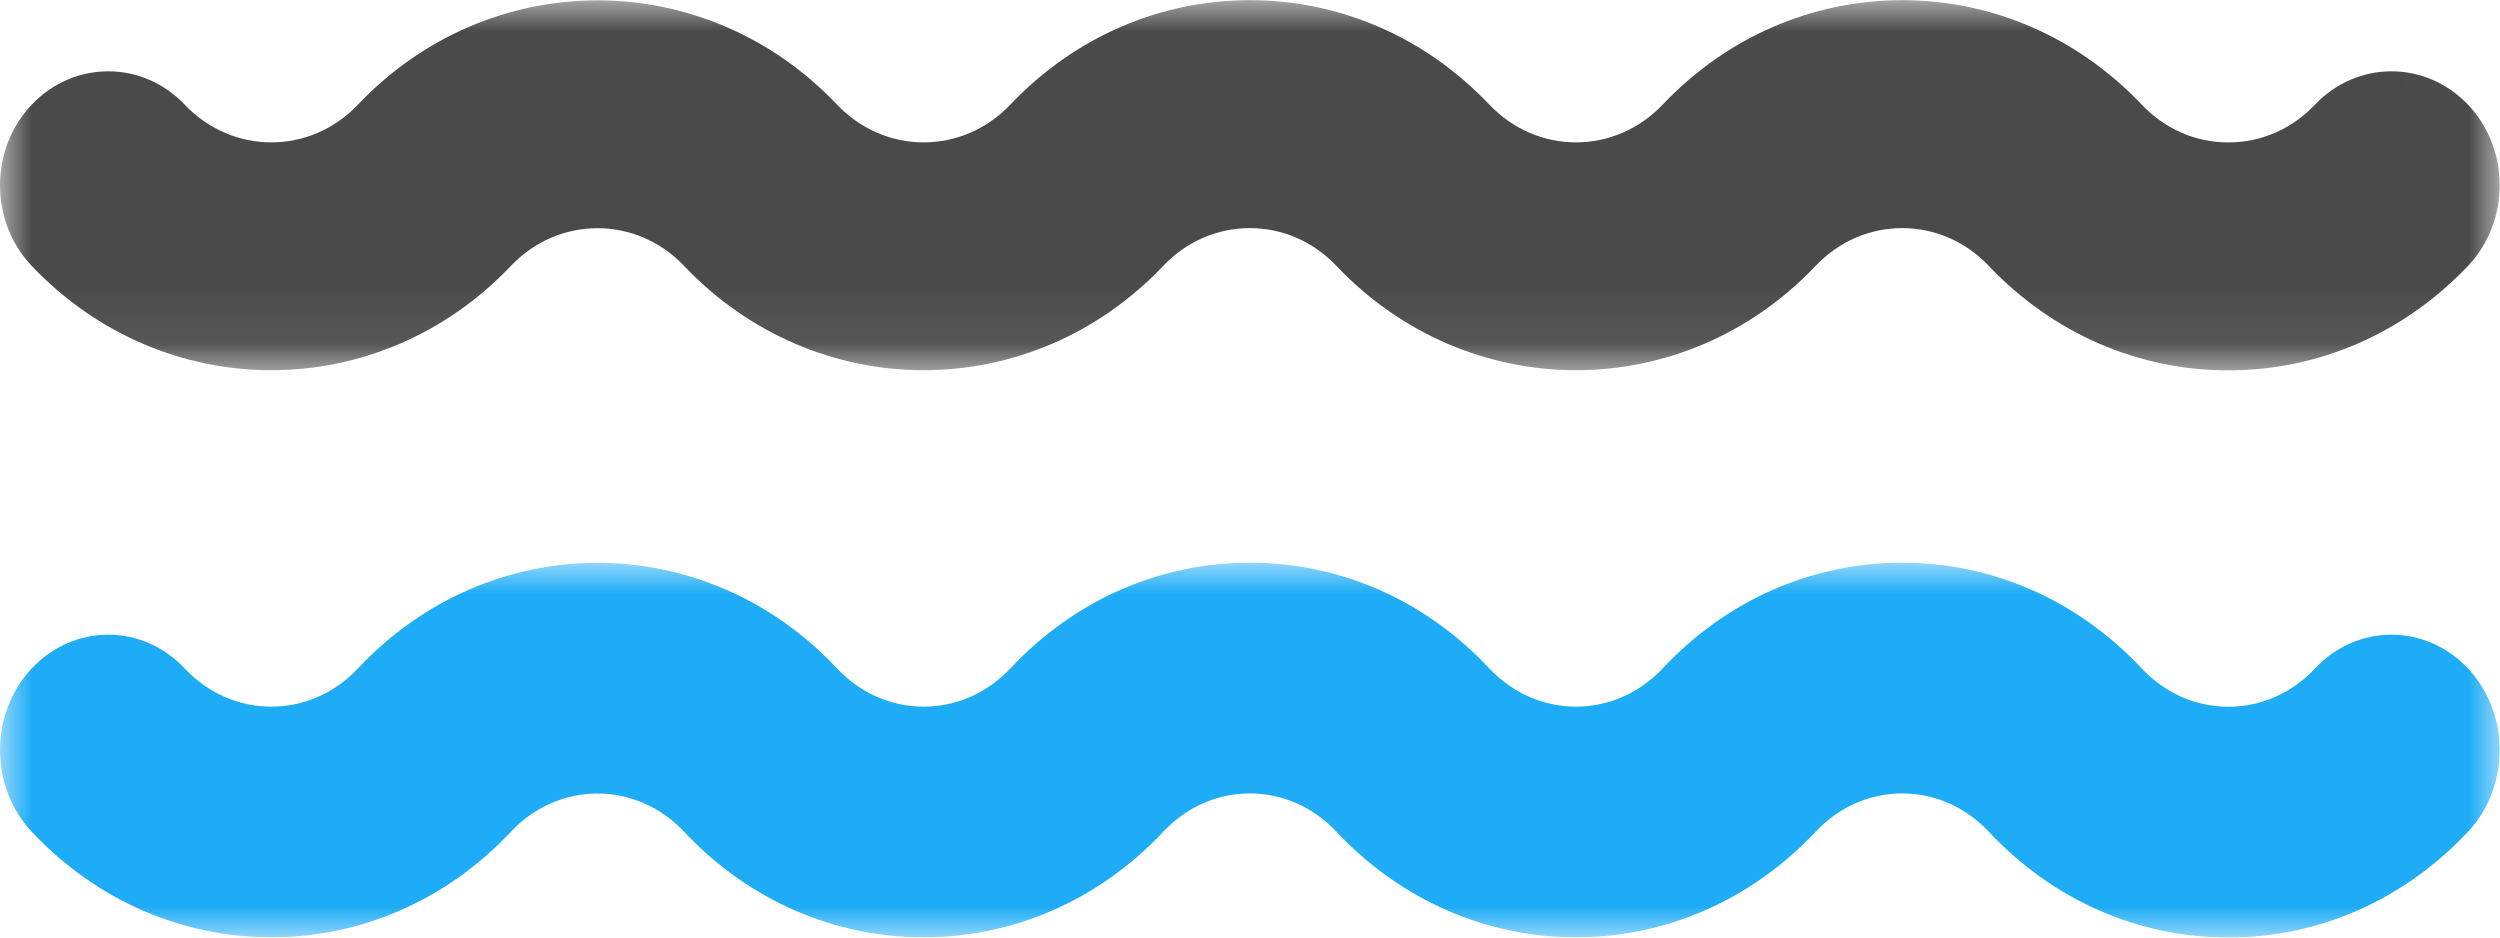 <svg width="40" height="15" viewBox="0 0 40 15" fill="none" xmlns="http://www.w3.org/2000/svg">
<mask id="mask0" mask-type="alpha" maskUnits="userSpaceOnUse" x="0" y="0" width="40" height="6">
<path fill-rule="evenodd" clip-rule="evenodd" d="M0 0H39.995V5.923H0V0Z" transform="translate(0 0.003)" fill="white"/>
</mask>
<g mask="url(#mask0)">
<path fill-rule="evenodd" clip-rule="evenodd" d="M10.945 4.251C13.059 6.477 16.498 6.477 18.612 4.251C18.982 3.861 19.474 3.647 19.997 3.647C20.521 3.647 21.012 3.861 21.382 4.251C23.496 6.477 26.936 6.477 29.05 4.251C29.42 3.861 29.912 3.647 30.435 3.647C30.958 3.647 31.45 3.861 31.82 4.251C32.844 5.329 34.206 5.923 35.654 5.923C37.102 5.923 38.464 5.329 39.488 4.251C40.164 3.539 40.164 2.384 39.488 1.672C38.811 0.96 37.715 0.96 37.039 1.672C36.669 2.062 36.177 2.276 35.654 2.276C35.131 2.276 34.639 2.062 34.269 1.672C33.245 0.594 31.883 9.11681e-05 30.435 0C28.987 0 27.625 0.594 26.601 1.672C25.837 2.476 24.595 2.476 23.831 1.672C22.807 0.594 21.446 9.11681e-05 19.997 0C18.549 0 17.188 0.594 16.164 1.672C15.4 2.476 14.157 2.476 13.394 1.672C11.28 -0.554 7.84 -0.554 5.726 1.672C4.962 2.476 3.72 2.476 2.956 1.672C2.28 0.96 1.183 0.96 0.507 1.672C-0.169 2.384 -0.169 3.539 0.507 4.251C2.621 6.477 6.061 6.477 8.175 4.251C8.938 3.447 10.181 3.447 10.945 4.251Z" transform="translate(0 0.003)" fill="#4A4A4A"/>
</g>
<mask id="mask1" mask-type="alpha" maskUnits="userSpaceOnUse" x="0" y="9" width="40" height="6">
<path fill-rule="evenodd" clip-rule="evenodd" d="M0 0H39.995V5.997H0V0Z" transform="translate(0 9.003)" fill="white"/>
</mask>
<g mask="url(#mask1)">
<path fill-rule="evenodd" clip-rule="evenodd" d="M8.175 4.304C8.939 3.49 10.181 3.49 10.945 4.304C13.059 6.558 16.499 6.558 18.613 4.304C18.983 3.91 19.474 3.692 19.997 3.692C20.521 3.692 21.013 3.91 21.383 4.304C23.497 6.558 26.936 6.558 29.05 4.304C29.42 3.91 29.912 3.692 30.435 3.692C30.958 3.692 31.45 3.91 31.82 4.304C32.844 5.396 34.206 5.997 35.654 5.997C37.102 5.997 38.464 5.396 39.488 4.304C40.164 3.583 40.164 2.414 39.488 1.693C38.811 0.972 37.715 0.972 37.039 1.693C36.669 2.088 36.177 2.305 35.654 2.305C35.131 2.305 34.639 2.087 34.269 1.693C33.245 0.601 31.883 9.23077e-05 30.435 0H30.435C28.987 0 27.625 0.601 26.601 1.693C25.837 2.507 24.595 2.507 23.831 1.693C22.807 0.601 21.446 9.23077e-05 19.997 0H19.997C18.549 0 17.188 0.601 16.164 1.693C15.4 2.507 14.157 2.507 13.394 1.693C11.28 -0.561 7.84 -0.561 5.726 1.693C4.962 2.507 3.72 2.507 2.956 1.693C2.28 0.972 1.183 0.972 0.507 1.693C-0.169 2.414 -0.169 3.583 0.507 4.304C2.621 6.558 6.061 6.558 8.175 4.304Z" transform="translate(0 9.003)" fill="#1EACF6"/>
</g>
</svg>
